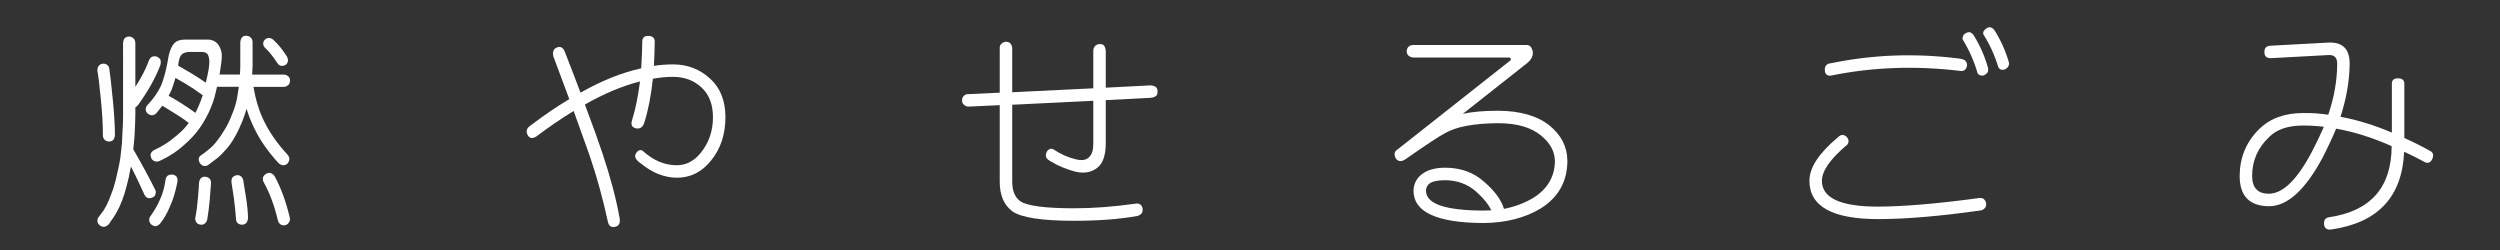 <?xml version="1.0" encoding="utf-8"?>
<!-- Generator: Adobe Illustrator 15.1.0, SVG Export Plug-In . SVG Version: 6.00 Build 0)  -->
<!DOCTYPE svg PUBLIC "-//W3C//DTD SVG 1.1//EN" "http://www.w3.org/Graphics/SVG/1.1/DTD/svg11.dtd">
<svg version="1.1" id="レイヤー_3" xmlns="http://www.w3.org/2000/svg" xmlns:xlink="http://www.w3.org/1999/xlink" x="0px"
	 y="0px" width="200px" height="20px" viewBox="0 0 200 20" enable-background="new 0 0 200 20" xml:space="preserve">
<rect x="0" y="0" width="200" height="20" fill="#333333" stroke="none"/>
<g>
	<path fill="#FFFFFF" d="M7.866,5.318c0.066-0.111,0.166-0.183,0.299-0.216c0.144-0.022,0.271,0,0.382,0.066
		c0.122,0.089,0.188,0.205,0.2,0.349C8.813,5.95,8.902,6.732,9.013,7.863c0.111,1.087,0.172,2.063,0.183,2.928
		c-0.011,0.167-0.056,0.3-0.133,0.399c-0.089,0.089-0.205,0.133-0.349,0.133c-0.144-0.011-0.255-0.055-0.333-0.133
		c-0.1-0.089-0.15-0.216-0.15-0.383c0-0.865-0.056-1.835-0.167-2.911C7.954,6.776,7.866,6.05,7.799,5.717
		C7.776,5.562,7.799,5.429,7.866,5.318z M9.978,3.056c0.089-0.088,0.205-0.133,0.35-0.133c0.144,0.011,0.255,0.056,0.333,0.133
		c0.111,0.089,0.167,0.222,0.167,0.399v3.493c0.477-0.732,0.837-1.431,1.081-2.096c0.066-0.167,0.155-0.272,0.266-0.316
		c0.122-0.044,0.25-0.044,0.383,0c0.144,0.067,0.238,0.156,0.283,0.266c0.033,0.133,0.027,0.272-0.017,0.416
		c-0.377,0.998-0.965,2.052-1.763,3.161c-0.078,0.1-0.156,0.172-0.233,0.216v0.582c-0.011,0.632-0.033,1.198-0.067,1.697
		c-0.022,0.333-0.056,0.688-0.1,1.065c0.721,1.253,1.303,2.328,1.747,3.227c0.066,0.122,0.078,0.238,0.033,0.35
		c-0.033,0.144-0.116,0.238-0.25,0.282c-0.155,0.066-0.283,0.078-0.382,0.033c-0.111-0.033-0.206-0.139-0.283-0.315
		c-0.289-0.654-0.638-1.387-1.048-2.196c-0.066,0.277-0.122,0.555-0.166,0.832c-0.123,0.51-0.239,0.954-0.35,1.331
		c-0.133,0.41-0.272,0.771-0.416,1.081c-0.166,0.344-0.322,0.621-0.465,0.831c-0.167,0.223-0.289,0.399-0.366,0.533
		c-0.133,0.133-0.255,0.205-0.366,0.216c-0.123,0.011-0.239-0.022-0.35-0.1c-0.122-0.1-0.188-0.205-0.2-0.316
		c-0.022-0.166,0.022-0.305,0.133-0.416c0.1-0.133,0.216-0.288,0.349-0.466c0.144-0.222,0.283-0.487,0.416-0.798
		c0.122-0.3,0.25-0.638,0.383-1.015c0.122-0.389,0.238-0.854,0.349-1.397c0.122-0.499,0.205-0.987,0.25-1.464
		c0.066-0.477,0.105-0.987,0.116-1.531c0.034-0.432,0.05-0.92,0.05-1.464V3.455C9.856,3.289,9.9,3.156,9.978,3.056z M23.037,6.083
		c0.11,0.089,0.166,0.205,0.166,0.349c-0.011,0.167-0.056,0.289-0.133,0.366c-0.111,0.1-0.233,0.149-0.366,0.149h-2.429
		c0.177,1.031,0.455,1.936,0.832,2.711c0.443,0.921,1.07,1.819,1.879,2.695c0.111,0.122,0.167,0.256,0.167,0.399
		c-0.022,0.122-0.072,0.232-0.15,0.333c-0.122,0.1-0.238,0.144-0.349,0.133c-0.144-0.011-0.272-0.072-0.383-0.183
		c-0.854-0.932-1.502-1.869-1.946-2.812c-0.233-0.477-0.433-0.981-0.599-1.514c-0.1,0.333-0.216,0.671-0.349,1.015
		c-0.189,0.465-0.383,0.871-0.583,1.214c-0.2,0.366-0.421,0.688-0.665,0.964c-0.255,0.3-0.505,0.549-0.749,0.749
		c-0.266,0.199-0.471,0.354-0.615,0.466c-0.144,0.122-0.272,0.178-0.383,0.166c-0.122,0-0.233-0.056-0.333-0.166
		c-0.089-0.1-0.139-0.217-0.15-0.35c0-0.166,0.072-0.288,0.216-0.366c0.167-0.11,0.355-0.255,0.566-0.432
		c0.244-0.188,0.471-0.422,0.682-0.699c0.2-0.243,0.399-0.538,0.599-0.882c0.222-0.343,0.421-0.754,0.599-1.231
		c0.188-0.443,0.322-0.87,0.399-1.281c0.055-0.311,0.105-0.621,0.15-0.932h-1.664c-0.044,0-0.072,0-0.083,0
		c-0.066,0.277-0.133,0.555-0.199,0.832c-0.178,0.599-0.405,1.147-0.682,1.646c-0.322,0.599-0.688,1.115-1.098,1.547
		c-0.41,0.421-0.798,0.771-1.164,1.048c-0.389,0.299-0.865,0.582-1.431,0.848c-0.145,0.066-0.283,0.078-0.416,0.033
		c-0.133-0.055-0.222-0.139-0.266-0.249c-0.066-0.145-0.078-0.271-0.033-0.383c0.055-0.122,0.155-0.216,0.299-0.282
		c0.455-0.211,0.871-0.455,1.248-0.732c0.399-0.299,0.754-0.604,1.064-0.915c0.144-0.155,0.283-0.321,0.416-0.499
		c-0.333-0.266-0.721-0.532-1.165-0.798c-0.455-0.289-0.771-0.482-0.948-0.583c-0.156,0.2-0.305,0.389-0.449,0.566
		c-0.111,0.122-0.233,0.188-0.366,0.2c-0.133-0.011-0.25-0.056-0.349-0.133c-0.111-0.1-0.167-0.216-0.167-0.349
		c0-0.133,0.055-0.255,0.167-0.366c0.443-0.466,0.787-0.954,1.031-1.464c0.255-0.565,0.471-1.397,0.649-2.495
		c0.11-0.466,0.271-0.798,0.482-0.998c0.177-0.167,0.449-0.25,0.815-0.25h1.763c0.388-0.011,0.688,0.122,0.898,0.399
		c0.188,0.277,0.283,0.571,0.283,0.882s-0.056,0.788-0.167,1.431c-0.011,0.022-0.017,0.05-0.017,0.083h1.63
		c0.022-0.233,0.033-0.471,0.033-0.715V3.389c0.011-0.167,0.055-0.3,0.133-0.399c0.088-0.089,0.205-0.133,0.349-0.133
		c0.144,0.011,0.255,0.056,0.333,0.133c0.111,0.089,0.167,0.222,0.167,0.399v1.863c-0.011,0.244-0.022,0.482-0.033,0.715h2.528
		C22.814,5.967,22.925,6.006,23.037,6.083z M13.438,14.035c0.111-0.056,0.238-0.078,0.383-0.067
		c0.133,0.022,0.238,0.084,0.316,0.184c0.066,0.122,0.083,0.266,0.05,0.433c-0.155,0.776-0.349,1.414-0.582,1.913
		c-0.233,0.554-0.488,1.003-0.765,1.347c-0.1,0.134-0.222,0.217-0.366,0.25c-0.122,0-0.238-0.039-0.349-0.116
		c-0.111-0.101-0.172-0.206-0.183-0.316c-0.022-0.155,0.017-0.288,0.117-0.399c0.31-0.443,0.554-0.87,0.732-1.28
		c0.222-0.478,0.371-1.004,0.449-1.581C13.261,14.234,13.327,14.112,13.438,14.035z M16.216,7.63V7.614
		c-0.033-0.033-0.067-0.055-0.1-0.066c-0.366-0.277-0.798-0.566-1.297-0.865c-0.344-0.2-0.604-0.349-0.782-0.449
		c-0.1,0.344-0.206,0.666-0.316,0.965c-0.078,0.167-0.156,0.322-0.233,0.466c0.222,0.111,0.554,0.305,0.998,0.583
		c0.432,0.277,0.815,0.538,1.147,0.782C15.855,8.595,16.05,8.129,16.216,7.63z M16.749,4.902c-0.011-0.233-0.056-0.416-0.133-0.549
		c-0.078-0.133-0.25-0.2-0.516-0.2h-0.865c-0.277,0-0.488,0.05-0.632,0.149c-0.144,0.111-0.239,0.289-0.283,0.533
		c-0.033,0.133-0.056,0.271-0.066,0.416c0.222,0.122,0.582,0.333,1.081,0.632c0.421,0.255,0.798,0.499,1.131,0.732
		c0.033-0.177,0.072-0.35,0.116-0.516C16.693,5.612,16.749,5.213,16.749,4.902z M16.05,14.284c0.089-0.1,0.2-0.149,0.333-0.149
		c0.144,0.011,0.266,0.056,0.366,0.133c0.1,0.111,0.144,0.238,0.133,0.383c-0.022,0.255-0.055,0.688-0.1,1.298
		c-0.056,0.599-0.122,1.131-0.2,1.597c-0.033,0.155-0.105,0.271-0.216,0.349c-0.1,0.078-0.222,0.101-0.366,0.067
		c-0.133-0.022-0.233-0.084-0.299-0.184c-0.078-0.133-0.1-0.271-0.067-0.416c0.089-0.443,0.155-0.953,0.2-1.53
		c0.056-0.599,0.083-0.986,0.083-1.164C15.928,14.512,15.972,14.384,16.05,14.284z M18.562,14.251c0.067-0.11,0.167-0.183,0.3-0.216
		c0.144-0.045,0.271-0.028,0.382,0.05c0.111,0.077,0.183,0.188,0.216,0.332c0.044,0.256,0.116,0.705,0.216,1.348
		c0.1,0.61,0.155,1.165,0.167,1.664c-0.011,0.166-0.056,0.299-0.133,0.398c-0.078,0.089-0.188,0.139-0.333,0.15
		c-0.133,0-0.25-0.039-0.35-0.117c-0.1-0.089-0.149-0.216-0.149-0.382c-0.034-0.478-0.089-1.021-0.167-1.631
		c-0.089-0.621-0.15-1.02-0.183-1.197C18.506,14.495,18.517,14.362,18.562,14.251z M21.107,14.601
		c-0.078-0.145-0.1-0.283-0.067-0.416c0.056-0.122,0.139-0.217,0.25-0.283c0.144-0.077,0.272-0.094,0.383-0.05
		c0.133,0.056,0.238,0.15,0.316,0.283c0.477,0.876,0.871,1.946,1.181,3.21c0.044,0.167,0.033,0.306-0.033,0.416
		c-0.066,0.122-0.167,0.205-0.299,0.25c-0.145,0.033-0.272,0.017-0.383-0.05c-0.111-0.067-0.188-0.189-0.233-0.366
		C21.944,16.43,21.573,15.432,21.107,14.601z M21.057,3.505c-0.011-0.111,0.033-0.222,0.133-0.333
		c0.1-0.089,0.205-0.133,0.316-0.133c0.133,0,0.255,0.05,0.366,0.15c0.377,0.344,0.737,0.788,1.081,1.331
		c0.067,0.133,0.094,0.255,0.083,0.366c-0.022,0.133-0.089,0.238-0.2,0.316c-0.122,0.056-0.239,0.078-0.35,0.066
		c-0.133-0.033-0.238-0.116-0.316-0.25c-0.311-0.477-0.621-0.865-0.932-1.164C21.118,3.754,21.057,3.638,21.057,3.505z"/>
	<path fill="#FFFFFF" d="M51.549,9.793c-0.111,0.366-0.322,0.527-0.632,0.482c-0.344-0.066-0.466-0.271-0.366-0.616
		c0.288-0.92,0.504-1.968,0.648-3.144c-1.397,0.355-2.867,0.971-4.408,1.847c0.61,1.619,1.082,2.928,1.414,3.926
		c0.632,1.896,1.087,3.615,1.364,5.157c0.066,0.398-0.05,0.632-0.35,0.698c-0.333,0.077-0.532-0.072-0.599-0.449
		c-0.388-1.797-0.871-3.543-1.447-5.24c-0.344-0.953-0.771-2.146-1.281-3.576c-0.965,0.588-1.963,1.27-2.995,2.046
		c-0.311,0.189-0.538,0.15-0.682-0.116c-0.156-0.288-0.095-0.532,0.183-0.732c1.087-0.832,2.135-1.547,3.144-2.146
		c-0.377-1.031-0.798-2.163-1.264-3.394c-0.1-0.377-0.011-0.621,0.266-0.732c0.277-0.122,0.488-0.017,0.632,0.316
		c0.466,1.187,0.887,2.285,1.264,3.293c1.708-0.965,3.327-1.614,4.857-1.946c0.044-0.676,0.072-1.386,0.083-2.129
		c0-0.31,0.155-0.465,0.466-0.465c0.355,0,0.532,0.155,0.532,0.465c-0.011,0.677-0.033,1.32-0.066,1.93
		c0.51-0.077,1.02-0.116,1.53-0.116c1.153,0,2.146,0.382,2.978,1.148c0.81,0.743,1.214,1.769,1.214,3.077
		c0,1.364-0.382,2.518-1.147,3.46c-0.732,0.921-1.647,1.381-2.745,1.381c-0.999-0.011-1.952-0.388-2.861-1.131
		c-0.422-0.289-0.56-0.555-0.416-0.799c0.188-0.299,0.388-0.36,0.599-0.183c0.82,0.743,1.713,1.114,2.678,1.114
		c0.732,0,1.364-0.321,1.896-0.965c0.666-0.81,0.998-1.769,0.998-2.878c0-1.02-0.305-1.813-0.915-2.379
		c-0.61-0.565-1.37-0.848-2.279-0.848c-0.532,0-1.07,0.05-1.613,0.15C52.086,7.653,51.859,8.817,51.549,9.793z"/>
	<path fill="#FFFFFF" d="M87.463,4.07c0-0.133,0.039-0.255,0.117-0.366c0.1-0.111,0.233-0.172,0.399-0.183
		c0.167,0,0.289,0.05,0.366,0.15c0.066,0.122,0.105,0.255,0.116,0.399v2.944l3.56-0.183c0.155,0,0.299,0.039,0.433,0.116
		c0.1,0.078,0.149,0.2,0.149,0.366c0.011,0.188-0.039,0.316-0.149,0.382c-0.123,0.078-0.266,0.122-0.433,0.133l-3.56,0.183v3.494
		c-0.011,0.909-0.222,1.535-0.632,1.879c-0.466,0.399-1.065,0.516-1.797,0.35c-0.743-0.199-1.386-0.466-1.93-0.799
		c-0.222-0.121-0.355-0.232-0.399-0.332c-0.044-0.101-0.044-0.222,0-0.366c0.055-0.155,0.139-0.255,0.25-0.299
		c0.111-0.056,0.222-0.051,0.333,0.017c0.565,0.377,1.148,0.637,1.747,0.781c0.499,0.133,0.865,0.078,1.098-0.166
		c0.222-0.211,0.333-0.565,0.333-1.064V8.063l-6.487,0.316v6.155c0,0.743,0.222,1.27,0.665,1.58
		c0.577,0.366,2.013,0.549,4.309,0.549c1.497,0,3.116-0.122,4.857-0.366c0.167-0.033,0.299-0.017,0.399,0.05
		c0.122,0.089,0.188,0.205,0.2,0.35c0.022,0.144-0.005,0.271-0.083,0.383c-0.089,0.1-0.206,0.166-0.349,0.199
		c-1.42,0.255-3.094,0.383-5.024,0.383c-2.606,0-4.264-0.255-4.974-0.766c-0.666-0.499-0.998-1.286-0.998-2.361V8.412l-2.496,0.117
		c-0.144,0-0.266-0.05-0.366-0.15c-0.111-0.088-0.161-0.205-0.15-0.349c0-0.167,0.05-0.289,0.15-0.366
		c0.1-0.1,0.222-0.144,0.366-0.133l2.496-0.117V3.871c-0.011-0.167,0.033-0.289,0.133-0.366c0.1-0.1,0.222-0.155,0.366-0.167
		c0.155,0.011,0.271,0.056,0.349,0.133c0.089,0.1,0.139,0.233,0.15,0.399v3.51l6.487-0.316V4.07z"/>
	<path fill="#FFFFFF" d="M122.613,4.087c0.066,0.355-0.089,0.682-0.466,0.981l-5.124,4.042c0.743-0.167,1.686-0.25,2.828-0.25
		c1.774,0.011,3.144,0.405,4.108,1.181c0.943,0.765,1.42,1.703,1.431,2.811c0,0.012,0,0.033,0,0.066
		c0.012,0.012,0.017,0.022,0.017,0.033h-0.017c-0.033,1.608-0.737,2.845-2.112,3.71c-1.275,0.776-2.817,1.17-4.624,1.181
		c-3.716-0.021-5.573-0.881-5.573-2.578c0.011-0.532,0.222-0.965,0.633-1.298c0.454-0.365,1.086-0.549,1.896-0.549
		c1.254,0,2.302,0.383,3.145,1.148c0.832,0.721,1.353,1.436,1.563,2.146c0.898-0.178,1.696-0.482,2.396-0.915
		c1.108-0.709,1.669-1.686,1.68-2.928c-0.022-0.765-0.388-1.436-1.098-2.013c-0.799-0.666-1.946-0.998-3.443-0.998
		c-1.974,0.011-3.41,0.289-4.309,0.832c-0.344,0.166-1.386,0.854-3.127,2.063c0.044-0.044,0.044-0.044,0,0
		c0.011-0.033,0.011-0.033,0,0c-0.145,0.1-0.289,0.145-0.433,0.133c-0.145-0.021-0.255-0.1-0.333-0.232
		c-0.066-0.122-0.094-0.25-0.083-0.383c0.022-0.133,0.122-0.255,0.3-0.366c0.011-0.011,0.021-0.017,0.033-0.017l0.017-0.017
		l0.017-0.017l8.75-6.903c0.133-0.078,0.193-0.155,0.183-0.233c0-0.066-0.05-0.105-0.149-0.116h-7.669
		c-0.133-0.011-0.249-0.056-0.35-0.133c-0.11-0.088-0.166-0.222-0.166-0.399c0.022-0.144,0.072-0.255,0.149-0.333
		c0.101-0.088,0.222-0.133,0.366-0.133h9.116C122.386,3.616,122.535,3.777,122.613,4.087z M118.654,16.846
		c0.222-0.011,0.438-0.017,0.648-0.017c-0.233-0.499-0.654-1.015-1.265-1.547c-0.688-0.576-1.497-0.865-2.429-0.865
		c-0.576,0-0.986,0.084-1.23,0.25c-0.2,0.155-0.3,0.354-0.3,0.599C114.09,16.308,115.615,16.835,118.654,16.846z"/>
	<path fill="#FFFFFF" d="M147.283,10.808c0.121-0.033,0.238-0.011,0.349,0.066c0.111,0.067,0.188,0.167,0.233,0.3
		c0.044,0.133,0.017,0.267-0.083,0.399c-1.354,1.131-2.029,2.096-2.029,2.894c0,1.375,1.497,2.063,4.491,2.063
		c2.106-0.012,4.791-0.239,8.051-0.683c0.122-0.022,0.238-0.011,0.35,0.033c0.122,0.078,0.199,0.188,0.232,0.333
		c0.033,0.155,0.017,0.283-0.05,0.383c-0.077,0.11-0.188,0.188-0.332,0.232c-3.272,0.466-6.022,0.699-8.251,0.699
		c-3.66,0-5.49-1.021-5.49-3.062c0-1.042,0.738-2.184,2.213-3.426C147.077,10.93,147.183,10.852,147.283,10.808z M156.748,4.686
		c0.188,0.022,0.338,0.072,0.449,0.15c0.122,0.1,0.177,0.238,0.166,0.416c-0.033,0.178-0.105,0.299-0.216,0.366
		c-0.1,0.066-0.222,0.083-0.366,0.05c-3.549-0.421-6.959-0.299-10.23,0.366c-0.133,0.034-0.249,0.028-0.35-0.017
		c-0.133-0.066-0.205-0.188-0.216-0.366s0.022-0.316,0.1-0.416c0.089-0.111,0.233-0.172,0.433-0.183
		C149.833,4.364,153.243,4.243,156.748,4.686z M159.044,5.435c0.021,0.122,0.011,0.239-0.033,0.349
		c-0.066,0.089-0.156,0.167-0.267,0.233c-0.122,0.044-0.238,0.044-0.35,0c-0.089-0.033-0.155-0.1-0.199-0.199
		c-0.277-0.943-0.671-1.83-1.181-2.662c-0.022-0.078-0.012-0.172,0.033-0.283c0.055-0.111,0.139-0.188,0.249-0.233
		c0.122-0.067,0.233-0.083,0.333-0.05c0.089,0.044,0.166,0.105,0.232,0.183C158.373,3.571,158.767,4.459,159.044,5.435z
		 M159.526,2.374c0.51,0.788,0.903,1.653,1.181,2.595c0.033,0.122,0.017,0.239-0.05,0.35c-0.044,0.089-0.133,0.166-0.267,0.232
		c-0.122,0.044-0.238,0.044-0.349,0c-0.078-0.033-0.139-0.1-0.184-0.199c-0.277-0.92-0.671-1.786-1.181-2.595
		c-0.033-0.078-0.028-0.167,0.017-0.266c0.066-0.1,0.155-0.183,0.267-0.25c0.121-0.066,0.232-0.078,0.332-0.033
		C159.382,2.241,159.46,2.296,159.526,2.374z"/>
	<path fill="#FFFFFF" d="M187.972,5.085c-0.011,1.364-0.255,2.784-0.731,4.258c1.33,0.244,2.7,0.666,4.108,1.264V6.715
		c-0.011-0.299,0.155-0.449,0.499-0.449c0.333,0,0.499,0.15,0.499,0.449v4.326c0.677,0.299,1.353,0.638,2.029,1.015
		c0.277,0.122,0.344,0.349,0.2,0.682c-0.156,0.3-0.372,0.366-0.649,0.199c-0.555-0.299-1.087-0.565-1.597-0.798
		c-0.155,3.615-2.102,5.688-5.839,6.221c-0.333,0.045-0.521-0.089-0.565-0.398c-0.033-0.344,0.1-0.538,0.399-0.583
		c3.327-0.487,4.996-2.384,5.007-5.688c-1.553-0.688-3.033-1.153-4.441-1.397c-0.322,0.766-0.688,1.547-1.098,2.346
		c-1.387,2.572-2.812,3.859-4.275,3.859c-1.563-0.012-2.346-0.821-2.346-2.429c0.011-1.464,0.521-2.7,1.53-3.71
		c0.876-0.876,2.052-1.314,3.526-1.314c0.012-0.011,0.039-0.011,0.084,0c0-0.011,0.005-0.017,0.017-0.017v0.017
		c0.643-0.011,1.286,0.033,1.93,0.133c0.477-1.397,0.715-2.761,0.715-4.092c0-0.488-0.238-0.715-0.715-0.682l-4.608,0.25
		c-0.321,0-0.488-0.155-0.499-0.466c-0.011-0.344,0.155-0.521,0.499-0.532l4.608-0.25C187.4,3.35,187.972,3.91,187.972,5.085z
		 M181.518,15.499c1.12-0.012,2.268-1.137,3.443-3.377c0.354-0.677,0.671-1.336,0.948-1.98c-0.544-0.066-1.098-0.1-1.664-0.1
		c-1.197,0-2.102,0.305-2.711,0.915c-0.909,0.865-1.364,1.902-1.364,3.111C180.17,15.021,180.619,15.499,181.518,15.499z"/>
</g>
<g>
</g>
</svg>
